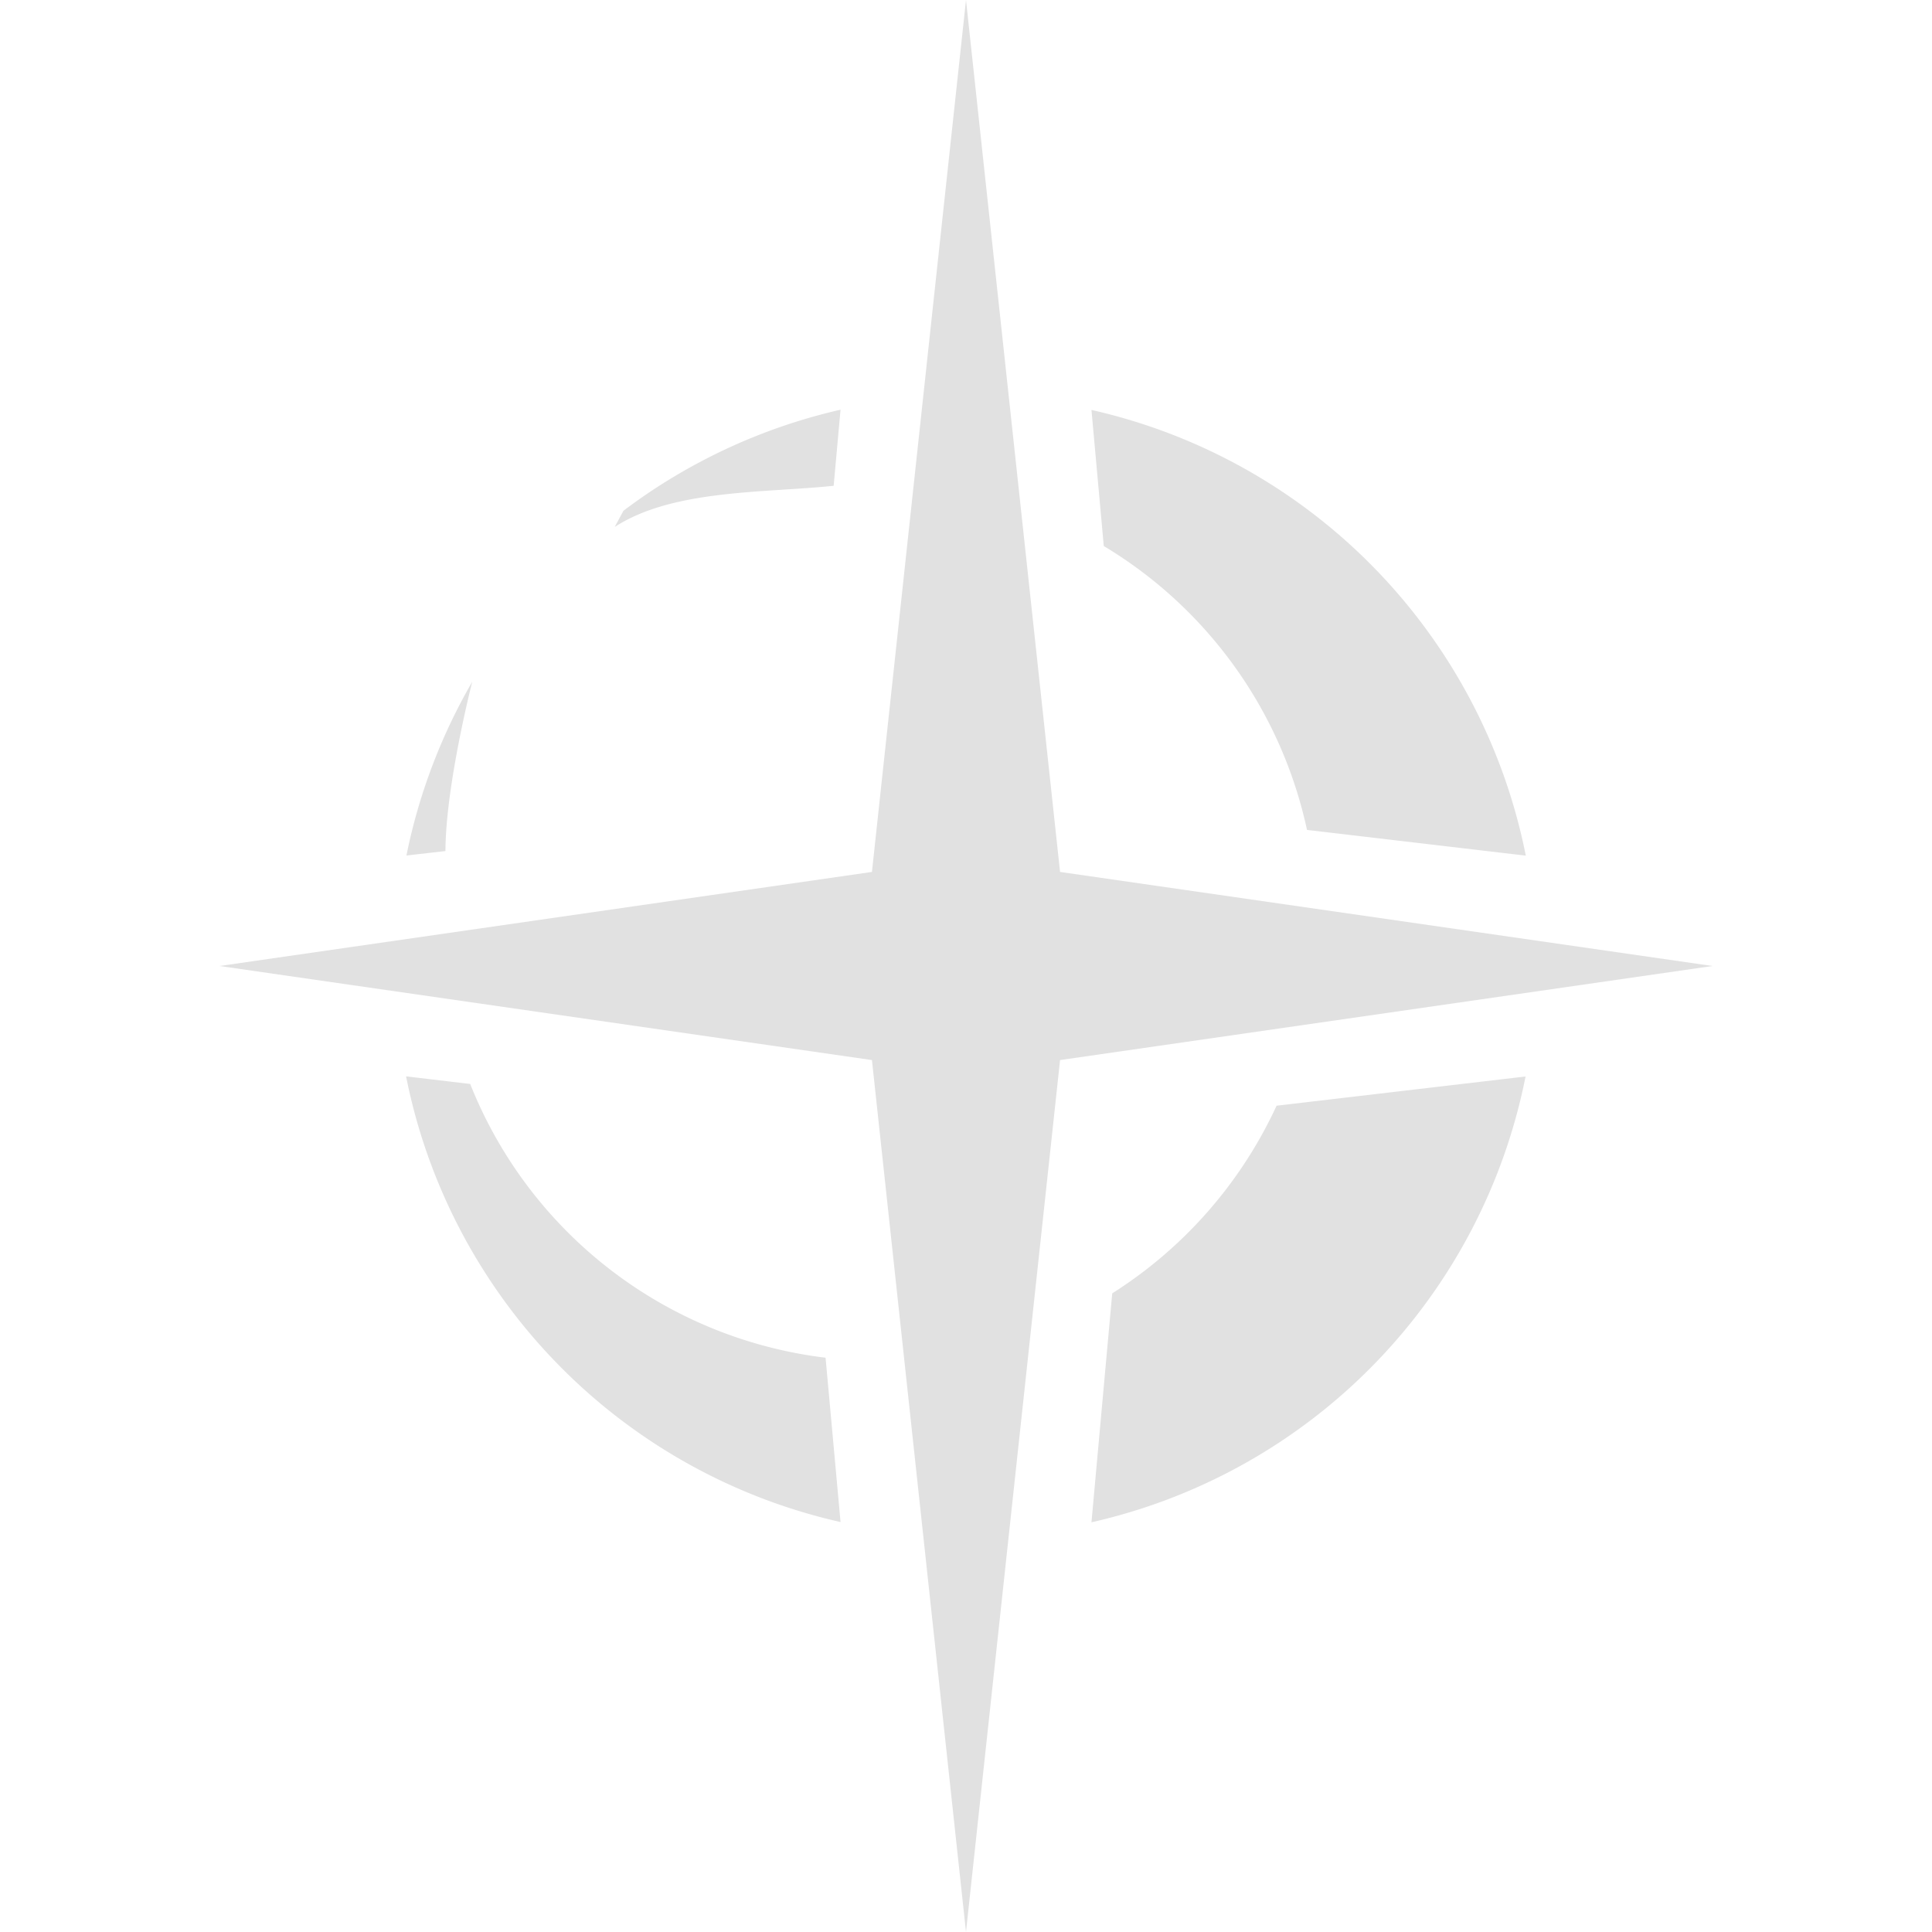<svg xmlns="http://www.w3.org/2000/svg" style="isolation:isolate" width="16" height="16" version="1.1" id="svg120557"><defs id="defs120553"><style id="current-color-scheme" type="text/css"/></defs><path fill-rule="evenodd" d="M6.961 3.393a4.734 4.734 0 0 0-1.798.837l-.072.134c.481-.313 1.242-.281 1.813-.341l.057-.63zm2.078.002l.102 1.127a3.634 3.634 0 0 1 1.683 2.351l1.812.213a4.728 4.728 0 0 0-3.597-3.691zM3.911 5.646a4.737 4.737 0 0 0-.545 1.439l.323-.037c.002-.548.222-1.402.222-1.402zm-.548 3.268a4.729 4.729 0 0 0 3.598 3.691l-.124-1.361a3.636 3.636 0 0 1-2.943-2.267l-.531-.063zm9.271.001l-2.062.242a3.646 3.646 0 0 1-1.361 1.554l-.172 1.896a4.727 4.727 0 0 0 3.595-3.692zM8 0l-.779 7.221L1.818 8l5.403.779L8 16l.779-7.221L14.182 8l-5.403-.779L8 0z" fill="currentColor" color="#e1e1e1" id="path120555"/></svg>